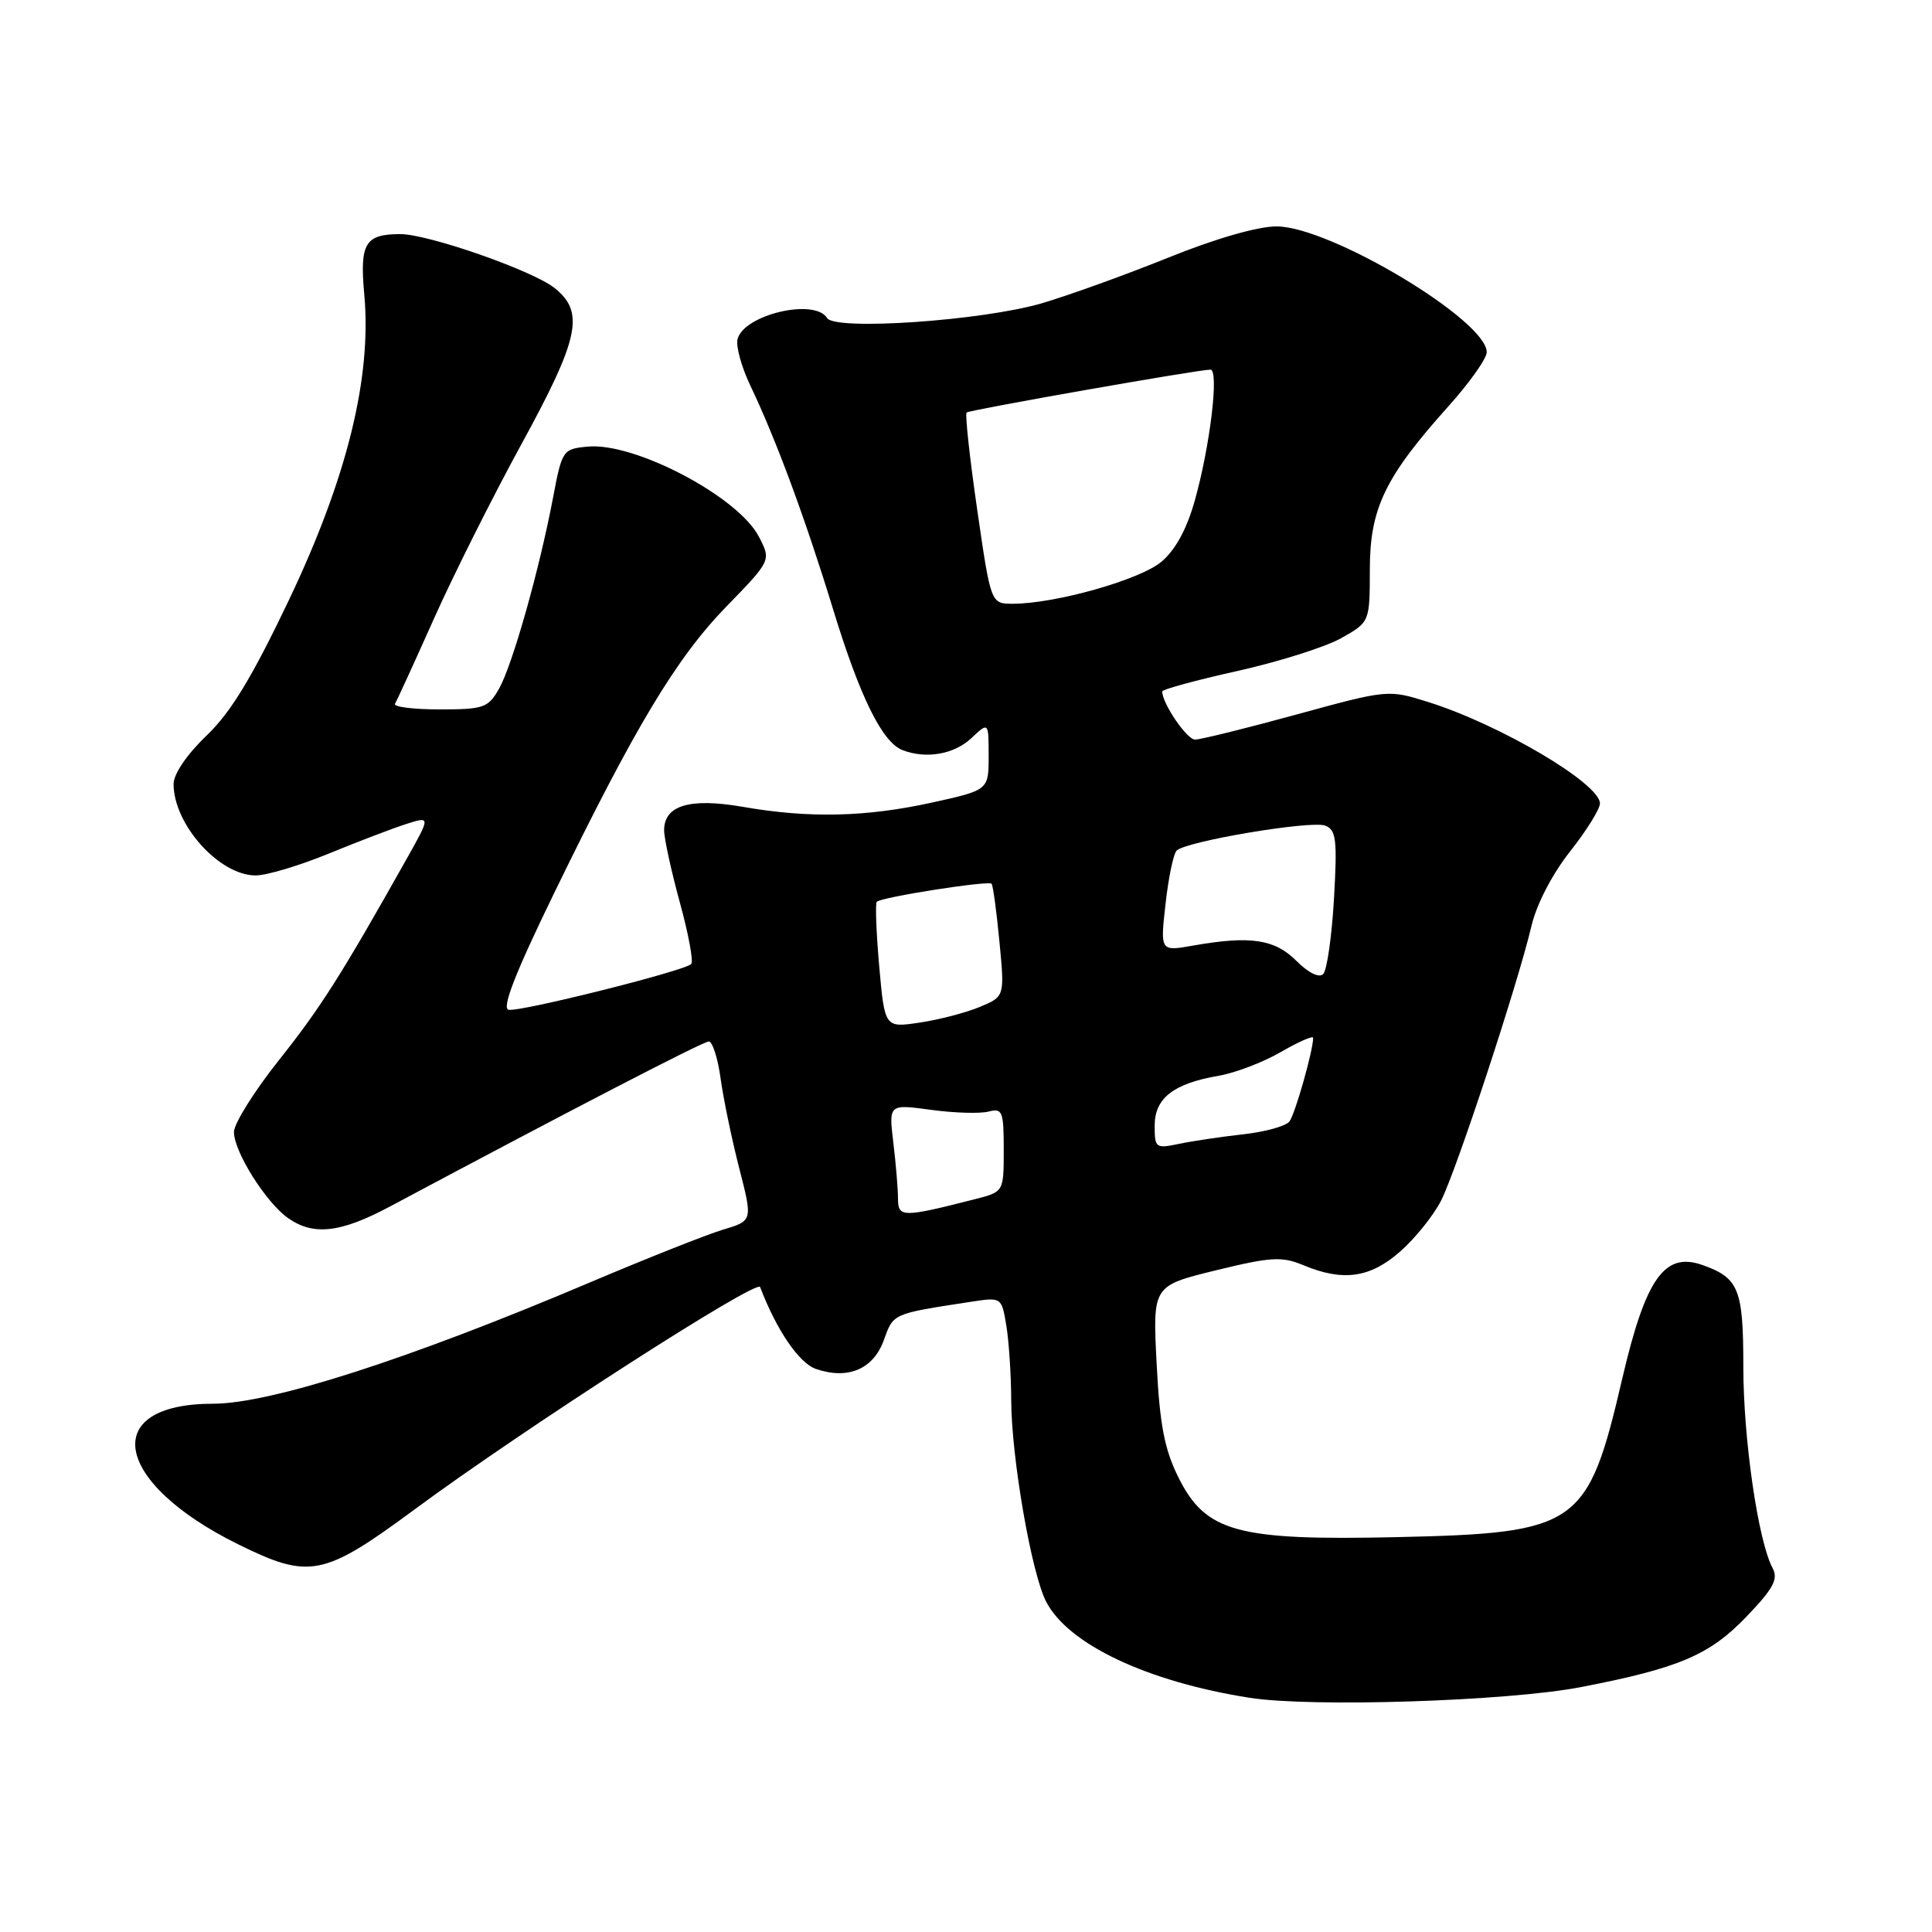 <?xml version="1.0" encoding="UTF-8" standalone="no"?>
<!DOCTYPE svg PUBLIC "-//W3C//DTD SVG 1.1//EN" "http://www.w3.org/Graphics/SVG/1.1/DTD/svg11.dtd" >
<svg xmlns="http://www.w3.org/2000/svg" xmlns:xlink="http://www.w3.org/1999/xlink" version="1.1" viewBox="0 0 256 256">
 <g >
 <path fill="currentColor"
d=" M 209.48 223.55 C 222.46 221.04 226.53 219.31 231.41 214.22 C 235.01 210.46 235.66 209.24 234.87 207.76 C 232.96 204.18 231.00 190.69 231.00 181.07 C 231.00 170.82 230.41 169.34 225.61 167.63 C 220.57 165.83 218.07 169.35 214.97 182.62 C 210.39 202.29 209.18 203.14 185.02 203.68 C 163.90 204.15 159.75 203.01 156.14 195.75 C 154.29 192.02 153.67 188.77 153.26 180.69 C 152.73 170.38 152.73 170.38 161.09 168.33 C 168.42 166.54 169.85 166.46 172.69 167.64 C 177.96 169.84 181.54 169.34 185.52 165.84 C 187.50 164.11 189.94 161.07 190.95 159.09 C 192.97 155.13 201.15 130.28 202.93 122.68 C 203.60 119.83 205.68 115.81 208.03 112.84 C 210.21 110.08 212.00 107.21 212.00 106.46 C 212.00 103.82 198.71 95.98 189.21 93.01 C 183.95 91.36 183.86 91.37 171.78 94.68 C 165.11 96.51 159.06 98.00 158.35 98.00 C 157.26 98.00 154.00 93.21 154.00 91.62 C 154.00 91.35 158.48 90.13 163.96 88.91 C 169.44 87.69 175.63 85.73 177.71 84.56 C 181.50 82.43 181.50 82.43 181.51 75.46 C 181.51 67.37 183.52 63.20 191.92 53.84 C 194.71 50.73 197.00 47.50 197.00 46.67 C 197.00 42.44 176.22 30.00 169.15 30.00 C 166.65 30.00 161.03 31.62 154.77 34.15 C 149.12 36.43 141.57 39.15 138.00 40.20 C 130.09 42.50 110.63 43.84 109.59 42.14 C 107.94 39.48 98.58 41.68 97.73 44.93 C 97.49 45.85 98.24 48.61 99.41 51.06 C 102.83 58.23 106.71 68.71 110.39 80.74 C 113.95 92.38 116.91 98.37 119.60 99.40 C 122.72 100.60 126.42 99.95 128.69 97.83 C 131.00 95.65 131.00 95.65 131.00 100.17 C 131.00 104.69 131.00 104.69 123.47 106.35 C 114.73 108.27 107.18 108.44 98.43 106.91 C 91.40 105.69 88.00 106.71 88.00 110.02 C 88.00 111.10 88.94 115.40 90.08 119.57 C 91.23 123.75 91.91 127.43 91.59 127.74 C 90.66 128.67 68.86 134.12 67.39 133.80 C 66.46 133.59 68.27 128.94 73.35 118.50 C 84.13 96.33 89.61 87.20 96.24 80.38 C 102.19 74.26 102.19 74.26 100.56 71.12 C 97.82 65.81 84.08 58.58 77.87 59.18 C 74.57 59.49 74.47 59.64 73.27 66.00 C 71.44 75.61 67.90 88.11 66.13 91.25 C 64.68 93.80 64.10 94.00 58.23 94.00 C 54.74 94.00 52.09 93.66 52.34 93.25 C 52.59 92.84 54.91 87.78 57.49 82.00 C 60.07 76.22 65.29 65.81 69.09 58.86 C 76.79 44.78 77.51 41.34 73.45 38.14 C 70.49 35.81 56.66 30.99 53.00 31.02 C 48.36 31.04 47.65 32.24 48.27 39.04 C 49.27 50.02 45.99 63.29 38.33 79.41 C 33.39 89.77 30.60 94.38 27.35 97.49 C 24.77 99.96 23.00 102.56 23.00 103.88 C 23.00 109.25 29.06 116.00 33.88 116.00 C 35.32 116.00 39.65 114.71 43.50 113.13 C 47.35 111.55 51.98 109.78 53.78 109.20 C 57.06 108.15 57.06 108.15 53.87 113.83 C 45.24 129.18 42.50 133.50 36.98 140.45 C 33.69 144.58 31.00 148.89 31.00 150.00 C 31.00 152.61 35.25 159.36 38.18 161.41 C 41.54 163.77 45.12 163.36 51.65 159.88 C 75.86 146.96 93.17 138.00 93.92 138.00 C 94.41 138.00 95.12 140.23 95.49 142.95 C 95.87 145.67 96.98 151.02 97.96 154.83 C 99.74 161.76 99.74 161.76 95.79 162.94 C 93.62 163.59 85.62 166.77 78.02 169.99 C 54.19 180.10 35.85 186.00 28.24 186.00 C 13.11 186.00 14.95 196.42 31.54 204.62 C 41.02 209.30 42.84 208.94 55.00 199.96 C 69.31 189.39 100.31 169.44 100.72 170.54 C 102.87 176.20 105.88 180.63 108.11 181.39 C 112.36 182.85 115.72 181.43 117.11 177.58 C 118.40 174.01 118.19 174.10 128.61 172.50 C 132.72 171.87 132.72 171.87 133.35 175.69 C 133.69 177.78 133.98 182.20 133.99 185.50 C 134.01 193.11 136.67 208.46 138.62 212.23 C 141.54 217.88 151.99 222.82 165.54 224.96 C 173.74 226.26 199.80 225.42 209.48 223.55 Z  M 118.99 158.83 C 118.99 157.55 118.71 154.21 118.37 151.40 C 117.76 146.30 117.76 146.30 123.36 147.06 C 126.44 147.48 129.87 147.58 130.98 147.29 C 132.83 146.81 133.00 147.24 133.00 152.34 C 133.00 157.92 133.00 157.92 129.25 158.88 C 119.58 161.35 119.00 161.34 118.99 158.83 Z  M 153.00 149.15 C 153.00 145.51 155.49 143.57 161.50 142.54 C 163.70 142.16 167.41 140.74 169.75 139.38 C 172.09 138.03 174.00 137.19 174.00 137.52 C 174.00 139.19 171.60 147.65 170.85 148.61 C 170.37 149.22 167.63 149.98 164.74 150.30 C 161.86 150.62 158.04 151.19 156.25 151.56 C 153.13 152.22 153.00 152.12 153.00 149.15 Z  M 116.50 128.04 C 116.11 123.55 115.96 119.71 116.18 119.49 C 116.79 118.87 130.99 116.65 131.39 117.10 C 131.58 117.32 132.05 120.77 132.43 124.77 C 133.13 132.05 133.13 132.05 129.81 133.43 C 127.99 134.19 124.41 135.12 121.86 135.50 C 117.23 136.19 117.23 136.19 116.50 128.04 Z  M 171.77 127.31 C 168.89 124.44 165.67 123.96 158.12 125.29 C 153.73 126.07 153.73 126.07 154.44 119.78 C 154.82 116.33 155.48 113.15 155.91 112.71 C 157.11 111.48 173.73 108.68 175.60 109.40 C 177.05 109.96 177.21 111.25 176.76 119.10 C 176.47 124.08 175.83 128.57 175.33 129.07 C 174.79 129.61 173.36 128.91 171.77 127.31 Z  M 129.48 67.50 C 128.48 60.62 127.86 54.85 128.08 54.66 C 128.54 54.30 158.94 48.95 160.39 48.98 C 161.55 49.01 160.37 58.97 158.33 66.28 C 157.26 70.11 155.76 72.86 153.89 74.44 C 151.04 76.83 139.83 80.00 134.20 80.00 C 131.29 80.00 131.29 80.00 129.48 67.50 Z "/>
</g>
</svg>